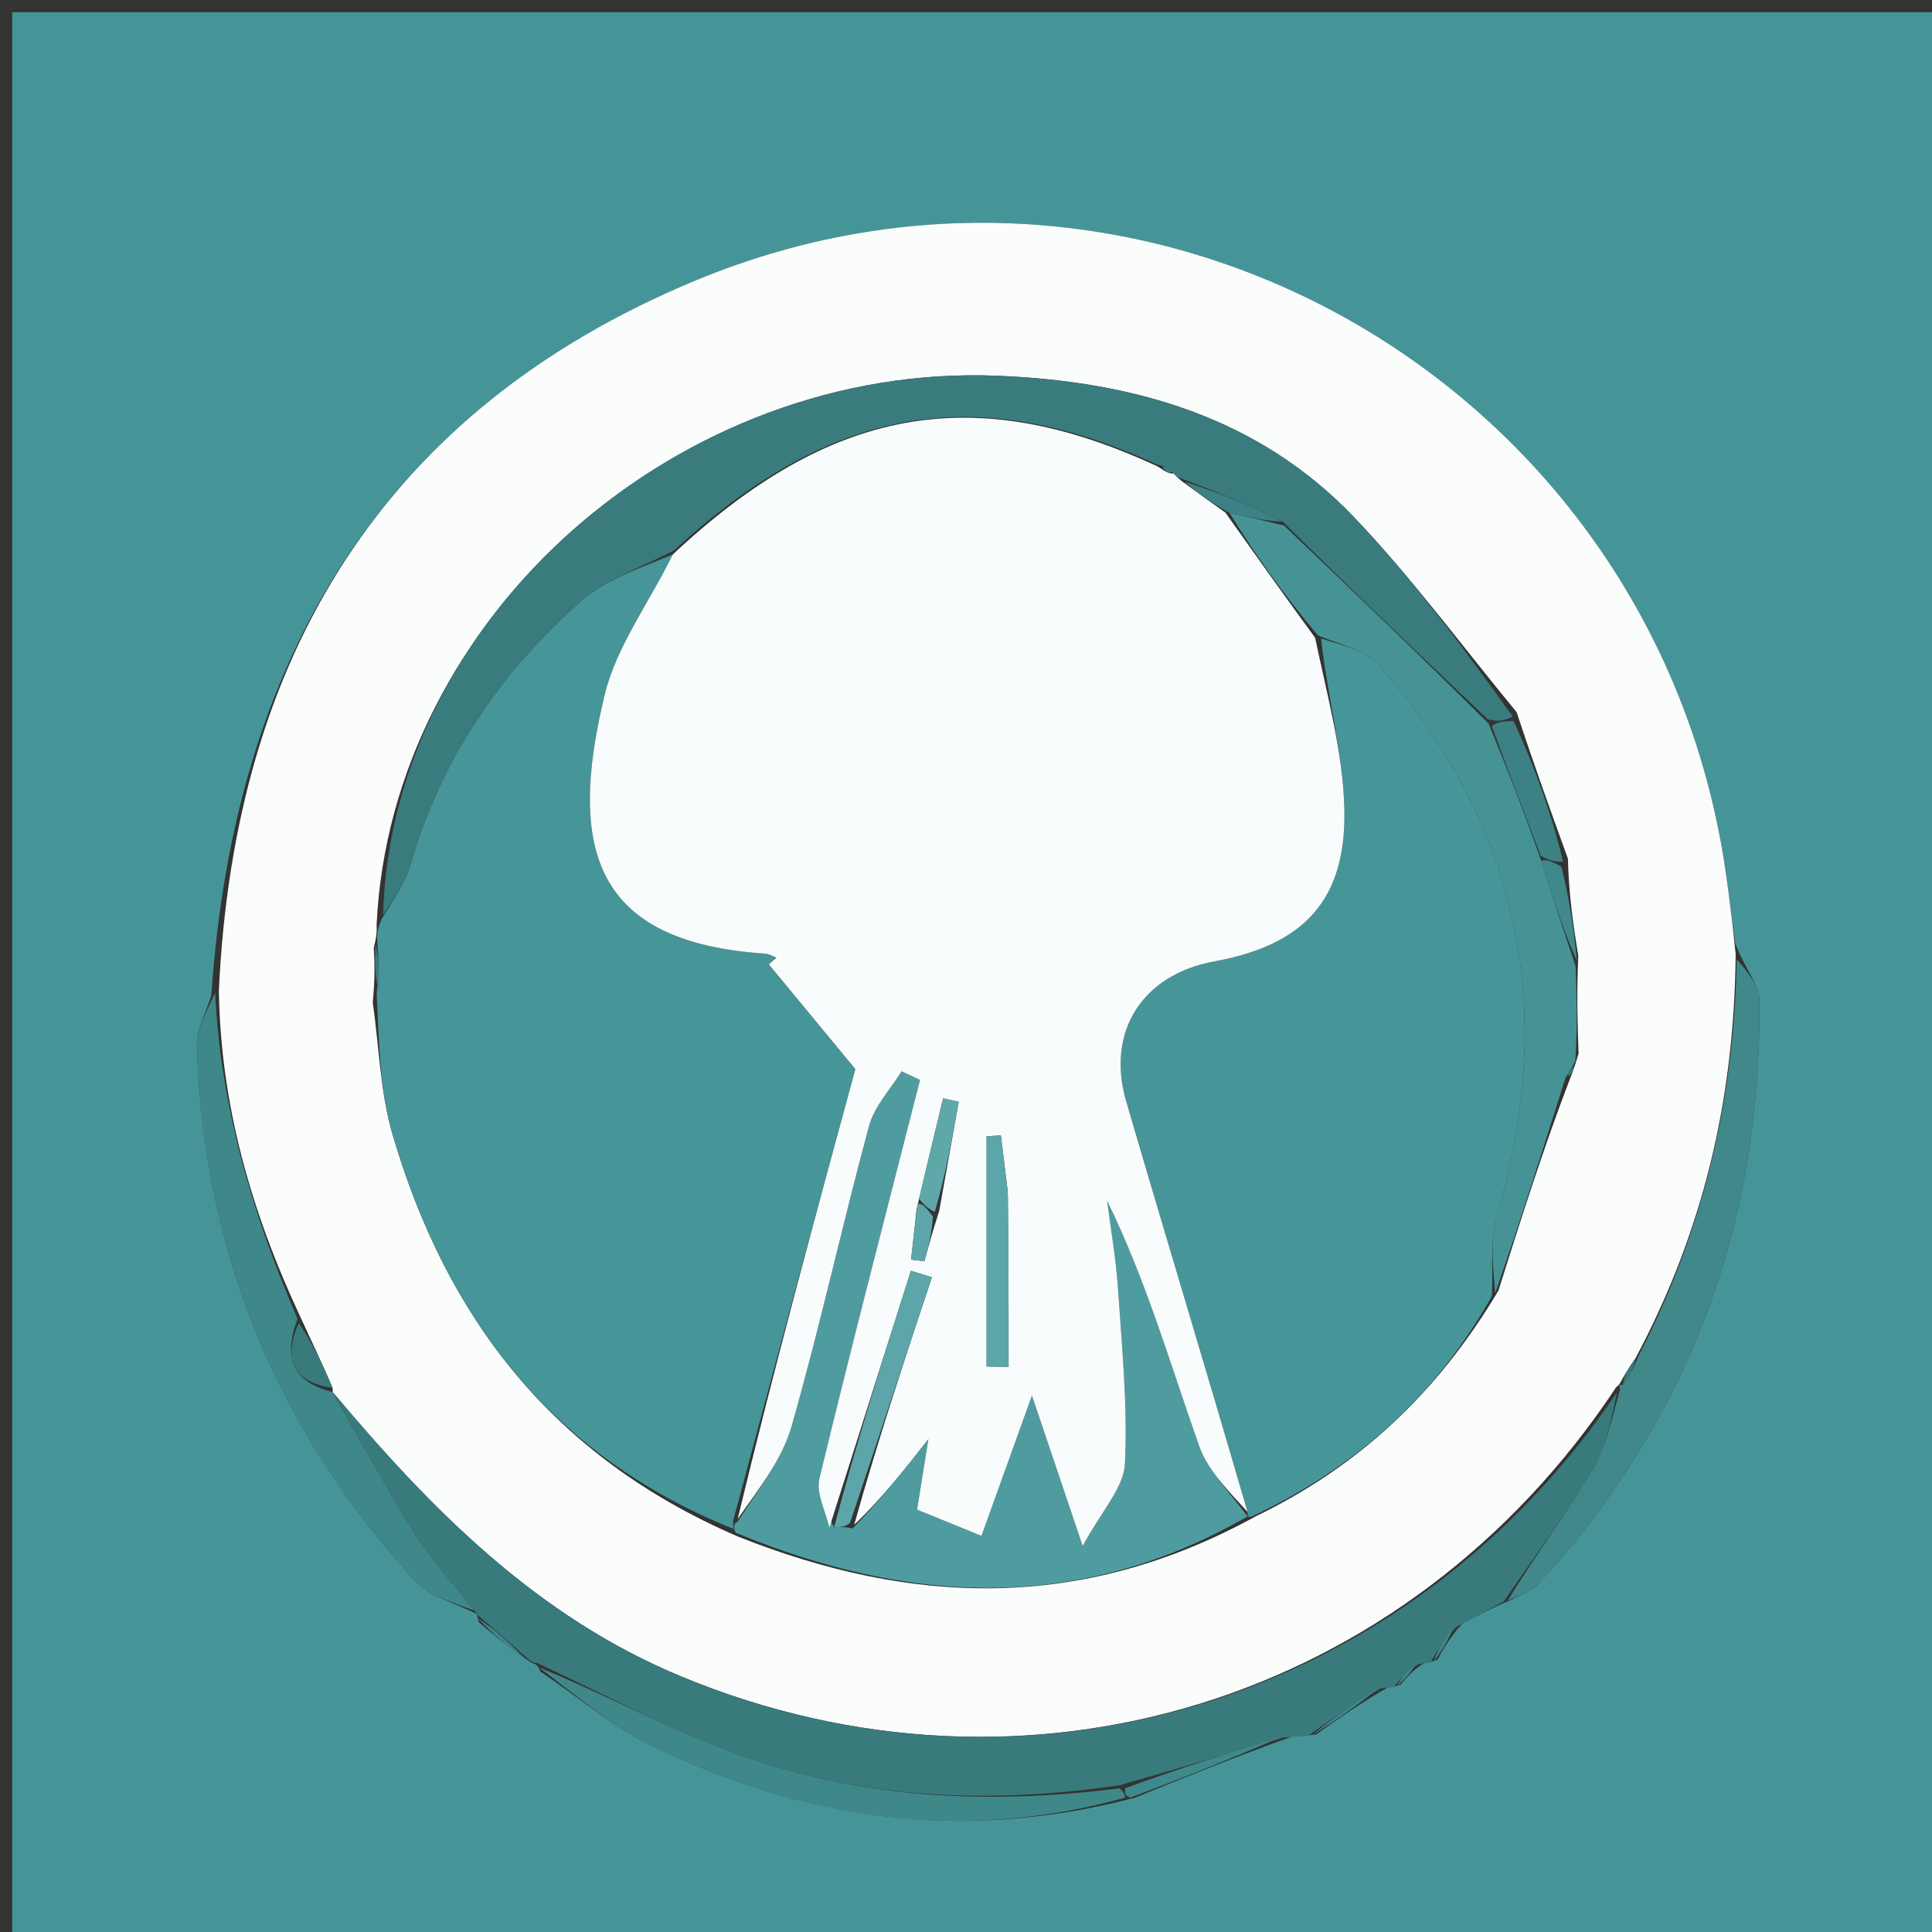 <svg version="1.1" id="Layer_1" xmlns="http://www.w3.org/2000/svg" xmlns:xlink="http://www.w3.org/1999/xlink" x="0px" y="0px"
	 width="100%" viewBox="0 0 158 158" enable-background="new 0 0 158 158" xml:space="preserve">
<rect x="0" y="0" width="158" height="158" fill="#333333" stroke="none"/>
<path fill="#459598" opacity="1" stroke="none" 
	d="
M87,159 
	C58,159 29.5,159 1,159 
	C1,106.333 1,53.667 1,1 
	C53.667,1 106.333,1 159,1 
	C159,53.667 159,106.333 159,159 
	C135.167,159 111.333,159 87,159 
M92.841,147.01 
	C96.904,145.353 100.966,143.695 105.676,142.014 
	C106.107,141.998 106.539,141.981 107.662,141.832 
	C109.446,140.561 111.231,139.29 113.498,138 
	C113.498,138 113.981,137.98 114.537,137.772 
	C115.028,137.185 115.52,136.599 116.491,135.99 
	C116.491,135.99 116.97,135.97 117.561,135.719 
	C118.054,134.825 118.547,133.931 119.617,132.759 
	C120.737,132.164 121.858,131.569 123.645,130.809 
	C124.363,130.401 125.243,130.143 125.775,129.564 
	C138.172,116.068 144.053,100.059 143.888,81.813 
	C143.877,80.54 142.726,79.277 141.92,77.172 
	C141.677,75.36 141.439,73.548 141.19,71.737 
	C135.687,31.713 94.129,7.423 56.812,22.966 
	C31.332,33.579 19.153,53.799 17.281,81.4 
	C16.869,82.774 16.062,84.16 16.104,85.52 
	C16.613,102.29 22.634,116.888 33.923,129.251 
	C35.15,130.594 37.277,131.114 38.999,132.001 
	C38.999,132.001 38.985,132.018 39.165,132.663 
	C40.451,133.766 41.738,134.869 43.501,135.998 
	C43.501,135.998 43.979,136.024 44.176,136.691 
	C47.254,138.763 50.137,141.244 53.447,142.835 
	C65.759,148.754 78.599,150.746 92.841,147.01 
z"/>
<path fill="#FBFDFD" opacity="1" stroke="none" 
	d="
M17.901,81.004 
	C19.153,53.799 31.332,33.579 56.812,22.966 
	C94.129,7.423 135.687,31.713 141.19,71.737 
	C141.439,73.548 141.677,75.36 141.944,78.031 
	C141.827,90.204 139.177,100.891 133.742,111.098 
	C133.154,111.906 132.796,112.555 132.43,113.21 
	C132.421,113.215 132.411,113.232 132.156,113.468 
	C115.08,139.253 83.919,148.767 55.764,137.125 
	C43.862,132.204 35.253,123.414 27.203,113.87 
	C27.186,113.903 27.239,113.855 27.195,113.495 
	C26.324,111.435 25.495,109.734 24.564,107.701 
	C20.509,99.02 18.039,90.302 17.901,81.004 
M128.224,70.216 
	C126.865,66.461 125.506,62.706 124.029,58.237 
	C119.617,52.9 115.496,47.285 110.727,42.289 
	C102.857,34.046 92.604,31.171 81.528,30.728 
	C55.614,29.692 31.986,50.414 30.798,75.626 
	C30.814,76.069 30.831,76.512 30.568,77.496 
	C30.629,78.7 30.69,79.904 30.483,81.963 
	C30.999,85.577 31.088,89.315 32.104,92.782 
	C36.481,107.712 45.127,119.096 60.349,125.66 
	C74.468,131.278 88.387,131.864 102.693,124.007 
	C110.985,119.991 117.48,114.049 122.543,105.547 
	C124.373,99.735 126.204,93.924 128.51,87.921 
	C128.628,87.624 128.746,87.328 129.097,86.159 
	C129.014,83.771 128.932,81.384 129.072,78.17 
	C128.69,75.774 128.308,73.378 128.224,70.216 
z"/>
<path fill="#397A7C" opacity="1" stroke="none" 
	d="
M27.22,113.838 
	C35.253,123.414 43.862,132.204 55.764,137.125 
	C83.919,148.767 115.08,139.253 132.232,113.877 
	C131.782,116.15 131.295,118.426 130.161,120.314 
	C127.958,123.983 125.393,127.433 122.978,130.974 
	C121.858,131.569 120.737,132.164 119.07,133.069 
	C118.005,134.243 117.488,135.107 116.97,135.97 
	C116.97,135.97 116.491,135.99 115.973,136.106 
	C114.964,136.808 114.472,137.394 113.981,137.98 
	C113.981,137.98 113.498,138 112.913,138.08 
	C110.542,139.428 108.756,140.697 106.971,141.965 
	C106.539,141.981 106.107,141.998 104.979,142.094 
	C100.188,143.449 96.094,144.722 91.556,145.996 
	C80.086,147.703 69.247,146.998 58.821,142.896 
	C53.756,140.904 48.919,138.333 43.979,136.024 
	C43.979,136.024 43.501,135.998 43.171,135.664 
	C41.555,134.226 40.27,133.122 38.985,132.018 
	C38.985,132.018 38.999,132.001 38.817,131.725 
	C37.079,129.503 35.327,127.68 34.012,125.583 
	C31.611,121.754 29.47,117.762 27.22,113.838 
z"/>
<path fill="#41888A" opacity="1" stroke="none" 
	d="
M123.311,130.891 
	C125.393,127.433 127.958,123.983 130.161,120.314 
	C131.295,118.426 131.782,116.15 132.486,113.64 
	C132.411,113.232 132.421,113.215 132.702,113.266 
	C133.313,112.525 133.643,111.733 133.973,110.94 
	C139.177,100.891 141.827,90.204 142.036,78.45 
	C142.726,79.277 143.877,80.54 143.888,81.813 
	C144.053,100.059 138.172,116.068 125.775,129.564 
	C125.243,130.143 124.363,130.401 123.311,130.891 
z"/>
<path fill="#3F888A" opacity="1" stroke="none" 
	d="
M27.203,113.87 
	C29.47,117.762 31.611,121.754 34.012,125.583 
	C35.327,127.68 37.079,129.503 38.81,131.732 
	C37.277,131.114 35.15,130.594 33.923,129.251 
	C22.634,116.888 16.613,102.29 16.104,85.52 
	C16.062,84.16 16.869,82.774 17.591,81.202 
	C18.039,90.302 20.509,99.02 24.334,107.859 
	C22.995,111.409 24.252,113.108 27.239,113.855 
	C27.239,113.855 27.186,113.903 27.203,113.87 
z"/>
<path fill="#3F888A" opacity="1" stroke="none" 
	d="
M44.077,136.358 
	C48.919,138.333 53.756,140.904 58.821,142.896 
	C69.247,146.998 80.086,147.703 91.558,146.251 
	C92.003,146.675 92.005,146.845 92.006,147.015 
	C78.599,150.746 65.759,148.754 53.447,142.835 
	C50.137,141.244 47.254,138.763 44.077,136.358 
z"/>
<path fill="#3F888B" opacity="1" stroke="none" 
	d="
M92.424,147.012 
	C92.005,146.845 92.003,146.675 92.001,146.251 
	C96.094,144.722 100.188,143.449 104.656,142.107 
	C100.966,143.695 96.904,145.353 92.424,147.012 
z"/>
<path fill="#3F888B" opacity="1" stroke="none" 
	d="
M107.316,141.899 
	C108.756,140.697 110.542,139.428 112.672,138.089 
	C111.231,139.29 109.446,140.561 107.316,141.899 
z"/>
<path fill="#3F888A" opacity="1" stroke="none" 
	d="
M39.075,132.341 
	C40.27,133.122 41.555,134.226 42.932,135.651 
	C41.738,134.869 40.451,133.766 39.075,132.341 
z"/>
<path fill="#3F888B" opacity="1" stroke="none" 
	d="
M117.266,135.844 
	C117.488,135.107 118.005,134.243 118.781,133.209 
	C118.547,133.931 118.054,134.825 117.266,135.844 
z"/>
<path fill="#3F888B" opacity="1" stroke="none" 
	d="
M114.259,137.876 
	C114.472,137.394 114.964,136.808 115.734,136.117 
	C115.52,136.599 115.028,137.185 114.259,137.876 
z"/>
<path fill="#469598" opacity="1" stroke="none" 
	d="
M30.848,76.955 
	C30.831,76.512 30.814,76.069 31.217,75.149 
	C32.289,73.364 33.163,72.118 33.56,70.736 
	C36.025,62.153 40.861,55.059 47.444,49.223 
	C49.575,47.333 52.541,46.386 55.02,45.344 
	C53.052,49.362 50.42,52.857 49.466,56.761 
	C46.314,69.663 48.759,77.074 62.593,77.99 
	C62.902,78.01 63.2,78.206 63.503,78.321 
	C63.294,78.502 63.084,78.683 62.875,78.864 
	C65.192,81.669 67.51,84.473 69.954,87.431 
	C66.704,99.369 63.326,111.776 59.95,124.396 
	C59.951,124.609 59.985,125.034 59.985,125.034 
	C45.127,119.096 36.481,107.712 32.104,92.782 
	C31.088,89.315 30.999,85.577 30.805,81.263 
	C31.033,79.361 30.941,78.158 30.848,76.955 
z"/>
<path fill="#469699" opacity="1" stroke="none" 
	d="
M122.007,105.996 
	C117.48,114.049 110.985,119.991 102.343,124.033 
	C101.993,124.059 102.044,124.056 102.025,123.653 
	C98.699,112.197 95.34,101.159 92.105,90.085 
	C90.429,84.345 93.443,79.692 99.314,78.621 
	C106.682,77.278 110.151,73.562 109.939,66.032 
	C109.81,61.472 108.552,56.943 108.041,52.217 
	C109.782,52.786 111.698,53.175 112.723,54.345 
	C124.26,67.52 127.356,82.555 122.432,99.357 
	C121.824,101.433 122.127,103.776 122.007,105.996 
z"/>
<path fill="#3A7B7D" opacity="1" stroke="none" 
	d="
M55.125,45.008 
	C52.541,46.386 49.575,47.333 47.444,49.223 
	C40.861,55.059 36.025,62.153 33.56,70.736 
	C33.163,72.118 32.289,73.364 31.329,74.832 
	C31.986,50.414 55.614,29.692 81.528,30.728 
	C92.604,31.171 102.857,34.046 110.727,42.289 
	C115.496,47.285 119.617,52.9 123.721,58.607 
	C122.925,58.996 122.436,59.015 121.683,58.829 
	C115.949,53.41 110.478,48.195 104.895,42.644 
	C102.08,41.243 99.378,40.18 96.465,39.077 
	C96.256,39.038 95.971,38.721 95.819,38.578 
	C95.449,38.257 95.209,38.118 94.58,37.972 
	C79.627,31.14 67.918,33.261 55.125,45.008 
z"/>
<path fill="#4E9C9F" opacity="1" stroke="none" 
	d="
M60.167,125.347 
	C59.985,125.034 59.951,124.609 60.33,124.429 
	C62.082,121.725 63.964,119.346 64.734,116.65 
	C67.055,108.518 68.864,100.242 71.07,92.075 
	C71.504,90.465 72.819,89.093 73.728,87.611 
	C74.232,87.845 74.736,88.08 75.241,88.314 
	C72.472,99.171 69.646,110.015 67.013,120.905 
	C66.722,122.109 67.529,123.578 68.217,124.904 
	C68.866,124.872 69.125,124.859 69.729,124.996 
	C72.031,122.647 73.989,120.148 75.926,117.676 
	C75.637,119.484 75.312,121.509 75,123.459 
	C76.866,124.219 78.387,124.839 80.264,125.604 
	C81.661,121.721 82.934,118.184 84.393,114.13 
	C85.866,118.497 87.15,122.304 88.543,126.433 
	C90.091,123.556 91.897,121.681 91.996,119.72 
	C92.237,114.946 91.746,110.128 91.428,105.335 
	C91.27,102.949 90.845,100.581 90.54,98.205 
	C93.772,104.797 95.708,111.596 98.064,118.246 
	C98.821,120.384 100.686,122.13 102.044,124.056 
	C102.044,124.056 101.993,124.059 101.983,124.037 
	C88.387,131.864 74.468,131.278 60.167,125.347 
z"/>
<path fill="#469395" opacity="1" stroke="none" 
	d="
M105.007,42.98 
	C110.478,48.195 115.949,53.41 121.743,59.184 
	C123.379,63.162 124.692,66.58 126.04,70.391 
	C127,73.522 127.925,76.259 128.85,78.996 
	C128.932,81.384 129.014,83.771 128.832,86.767 
	C128.387,87.619 128.209,87.865 128.034,88.112 
	C126.204,93.924 124.373,99.735 122.275,105.771 
	C122.127,103.776 121.824,101.433 122.432,99.357 
	C127.356,82.555 124.26,67.52 112.723,54.345 
	C111.698,53.175 109.782,52.786 107.791,51.974 
	C104.938,48.582 102.575,45.251 100.561,41.953 
	C102.277,42.317 103.642,42.649 105.007,42.98 
z"/>
<path fill="#3C8183" opacity="1" stroke="none" 
	d="
M126.005,69.997 
	C124.692,66.58 123.379,63.162 122.006,59.389 
	C122.436,59.015 122.925,58.996 123.781,58.964 
	C125.506,62.706 126.865,66.461 127.834,70.476 
	C126.965,70.49 126.485,70.244 126.005,69.997 
z"/>
<path fill="#40898B" opacity="1" stroke="none" 
	d="
M126.04,70.391 
	C126.485,70.244 126.965,70.49 127.685,70.859 
	C128.308,73.378 128.69,75.774 128.961,78.583 
	C127.925,76.259 127,73.522 126.04,70.391 
z"/>
<path fill="#397A7C" opacity="1" stroke="none" 
	d="
M27.195,113.495 
	C24.252,113.108 22.995,111.409 24.437,108.191 
	C25.495,109.734 26.324,111.435 27.195,113.495 
z"/>
<path fill="#3A7B7D" opacity="1" stroke="none" 
	d="
M30.708,77.226 
	C30.941,78.158 31.033,79.361 30.938,80.836 
	C30.69,79.904 30.629,78.7 30.708,77.226 
z"/>
<path fill="#397A7C" opacity="1" stroke="none" 
	d="
M133.742,111.098 
	C133.643,111.733 133.313,112.525 132.71,113.261 
	C132.796,112.555 133.154,111.906 133.742,111.098 
z"/>
<path fill="#40898B" opacity="1" stroke="none" 
	d="
M128.272,88.016 
	C128.209,87.865 128.387,87.619 128.716,87.204 
	C128.746,87.328 128.628,87.624 128.272,88.016 
z"/>
<path fill="#F9FCFC" opacity="1" stroke="none" 
	d="
M100.211,41.92 
	C102.575,45.251 104.938,48.582 107.552,52.157 
	C108.552,56.943 109.81,61.472 109.939,66.032 
	C110.151,73.562 106.682,77.278 99.314,78.621 
	C93.443,79.692 90.429,84.345 92.105,90.085 
	C95.34,101.159 98.699,112.197 102.025,123.653 
	C100.686,122.13 98.821,120.384 98.064,118.246 
	C95.708,111.596 93.772,104.797 90.54,98.205 
	C90.845,100.581 91.27,102.949 91.428,105.335 
	C91.746,110.128 92.237,114.946 91.996,119.72 
	C91.897,121.681 90.091,123.556 88.543,126.433 
	C87.15,122.304 85.866,118.497 84.393,114.13 
	C82.934,118.184 81.661,121.721 80.264,125.604 
	C78.387,124.839 76.866,124.219 75,123.459 
	C75.312,121.509 75.637,119.484 75.926,117.676 
	C73.989,120.148 72.031,122.647 69.859,124.69 
	C71.833,117.641 74.022,111.048 76.211,104.456 
	C75.638,104.279 75.066,104.103 74.494,103.927 
	C72.272,110.926 70.049,117.925 67.827,124.924 
	C67.529,123.578 66.722,122.109 67.013,120.905 
	C69.646,110.015 72.472,99.171 75.241,88.314 
	C74.736,88.08 74.232,87.845 73.728,87.611 
	C72.819,89.093 71.504,90.465 71.07,92.075 
	C68.864,100.242 67.055,108.518 64.734,116.65 
	C63.964,119.346 62.082,121.725 60.328,124.216 
	C63.326,111.776 66.704,99.369 69.954,87.431 
	C67.51,84.473 65.192,81.669 62.875,78.864 
	C63.084,78.683 63.294,78.502 63.503,78.321 
	C63.2,78.206 62.902,78.01 62.593,77.99 
	C48.759,77.074 46.314,69.663 49.466,56.761 
	C50.42,52.857 53.052,49.362 55.02,45.344 
	C67.918,33.261 79.627,31.14 94.697,38.16 
	C95.387,38.64 95.65,38.75 95.971,38.721 
	C95.971,38.721 96.256,39.038 96.649,39.349 
	C98.099,40.414 99.155,41.167 100.211,41.92 
M76.809,99.034 
	C77.342,96.058 77.874,93.082 78.407,90.106 
	C77.98,90.01 77.554,89.915 77.127,89.82 
	C76.469,92.554 75.81,95.289 74.967,98.871 
	C74.814,100.251 74.66,101.631 74.507,103.011 
	C74.872,103.057 75.237,103.102 75.602,103.148 
	C75.904,102.028 76.206,100.908 76.809,99.034 
M82.404,97.348 
	C82.22,95.849 82.037,94.35 81.853,92.851 
	C81.463,92.878 81.074,92.905 80.685,92.931 
	C80.685,99.205 80.685,105.479 80.685,111.753 
	C81.284,111.762 81.884,111.771 82.484,111.78 
	C82.484,107.252 82.484,102.723 82.404,97.348 
z"/>
<path fill="#3C8183" opacity="1" stroke="none" 
	d="
M100.561,41.953 
	C99.155,41.167 98.099,40.414 96.859,39.389 
	C99.378,40.18 102.08,41.243 104.895,42.644 
	C103.642,42.649 102.277,42.317 100.561,41.953 
z"/>
<path fill="#3C8183" opacity="1" stroke="none" 
	d="
M95.819,38.578 
	C95.65,38.75 95.387,38.64 95.064,38.204 
	C95.209,38.118 95.449,38.257 95.819,38.578 
z"/>
<path fill="#5CA6A9" opacity="1" stroke="none" 
	d="
M68.217,124.904 
	C70.049,117.925 72.272,110.926 74.494,103.927 
	C75.066,104.103 75.638,104.279 76.211,104.456 
	C74.022,111.048 71.833,117.641 69.514,124.54 
	C69.125,124.859 68.866,124.872 68.217,124.904 
z"/>
<path fill="#5BA6A8" opacity="1" stroke="none" 
	d="
M82.444,97.771 
	C82.484,102.723 82.484,107.252 82.484,111.78 
	C81.884,111.771 81.284,111.762 80.685,111.753 
	C80.685,105.479 80.685,99.205 80.685,92.931 
	C81.074,92.905 81.463,92.878 81.853,92.851 
	C82.037,94.35 82.22,95.849 82.444,97.771 
z"/>
<path fill="#5EA8AA" opacity="1" stroke="none" 
	d="
M75.152,98.024 
	C75.81,95.289 76.469,92.554 77.127,89.82 
	C77.554,89.915 77.98,90.01 78.407,90.106 
	C77.874,93.082 77.342,96.058 76.446,99.106 
	C75.772,98.794 75.462,98.409 75.152,98.024 
z"/>
<path fill="#5CA6A9" opacity="1" stroke="none" 
	d="
M75.059,98.448 
	C75.462,98.409 75.772,98.794 76.295,99.483 
	C76.206,100.908 75.904,102.028 75.602,103.148 
	C75.237,103.102 74.872,103.057 74.507,103.011 
	C74.66,101.631 74.814,100.251 75.059,98.448 
z"/>
</svg>